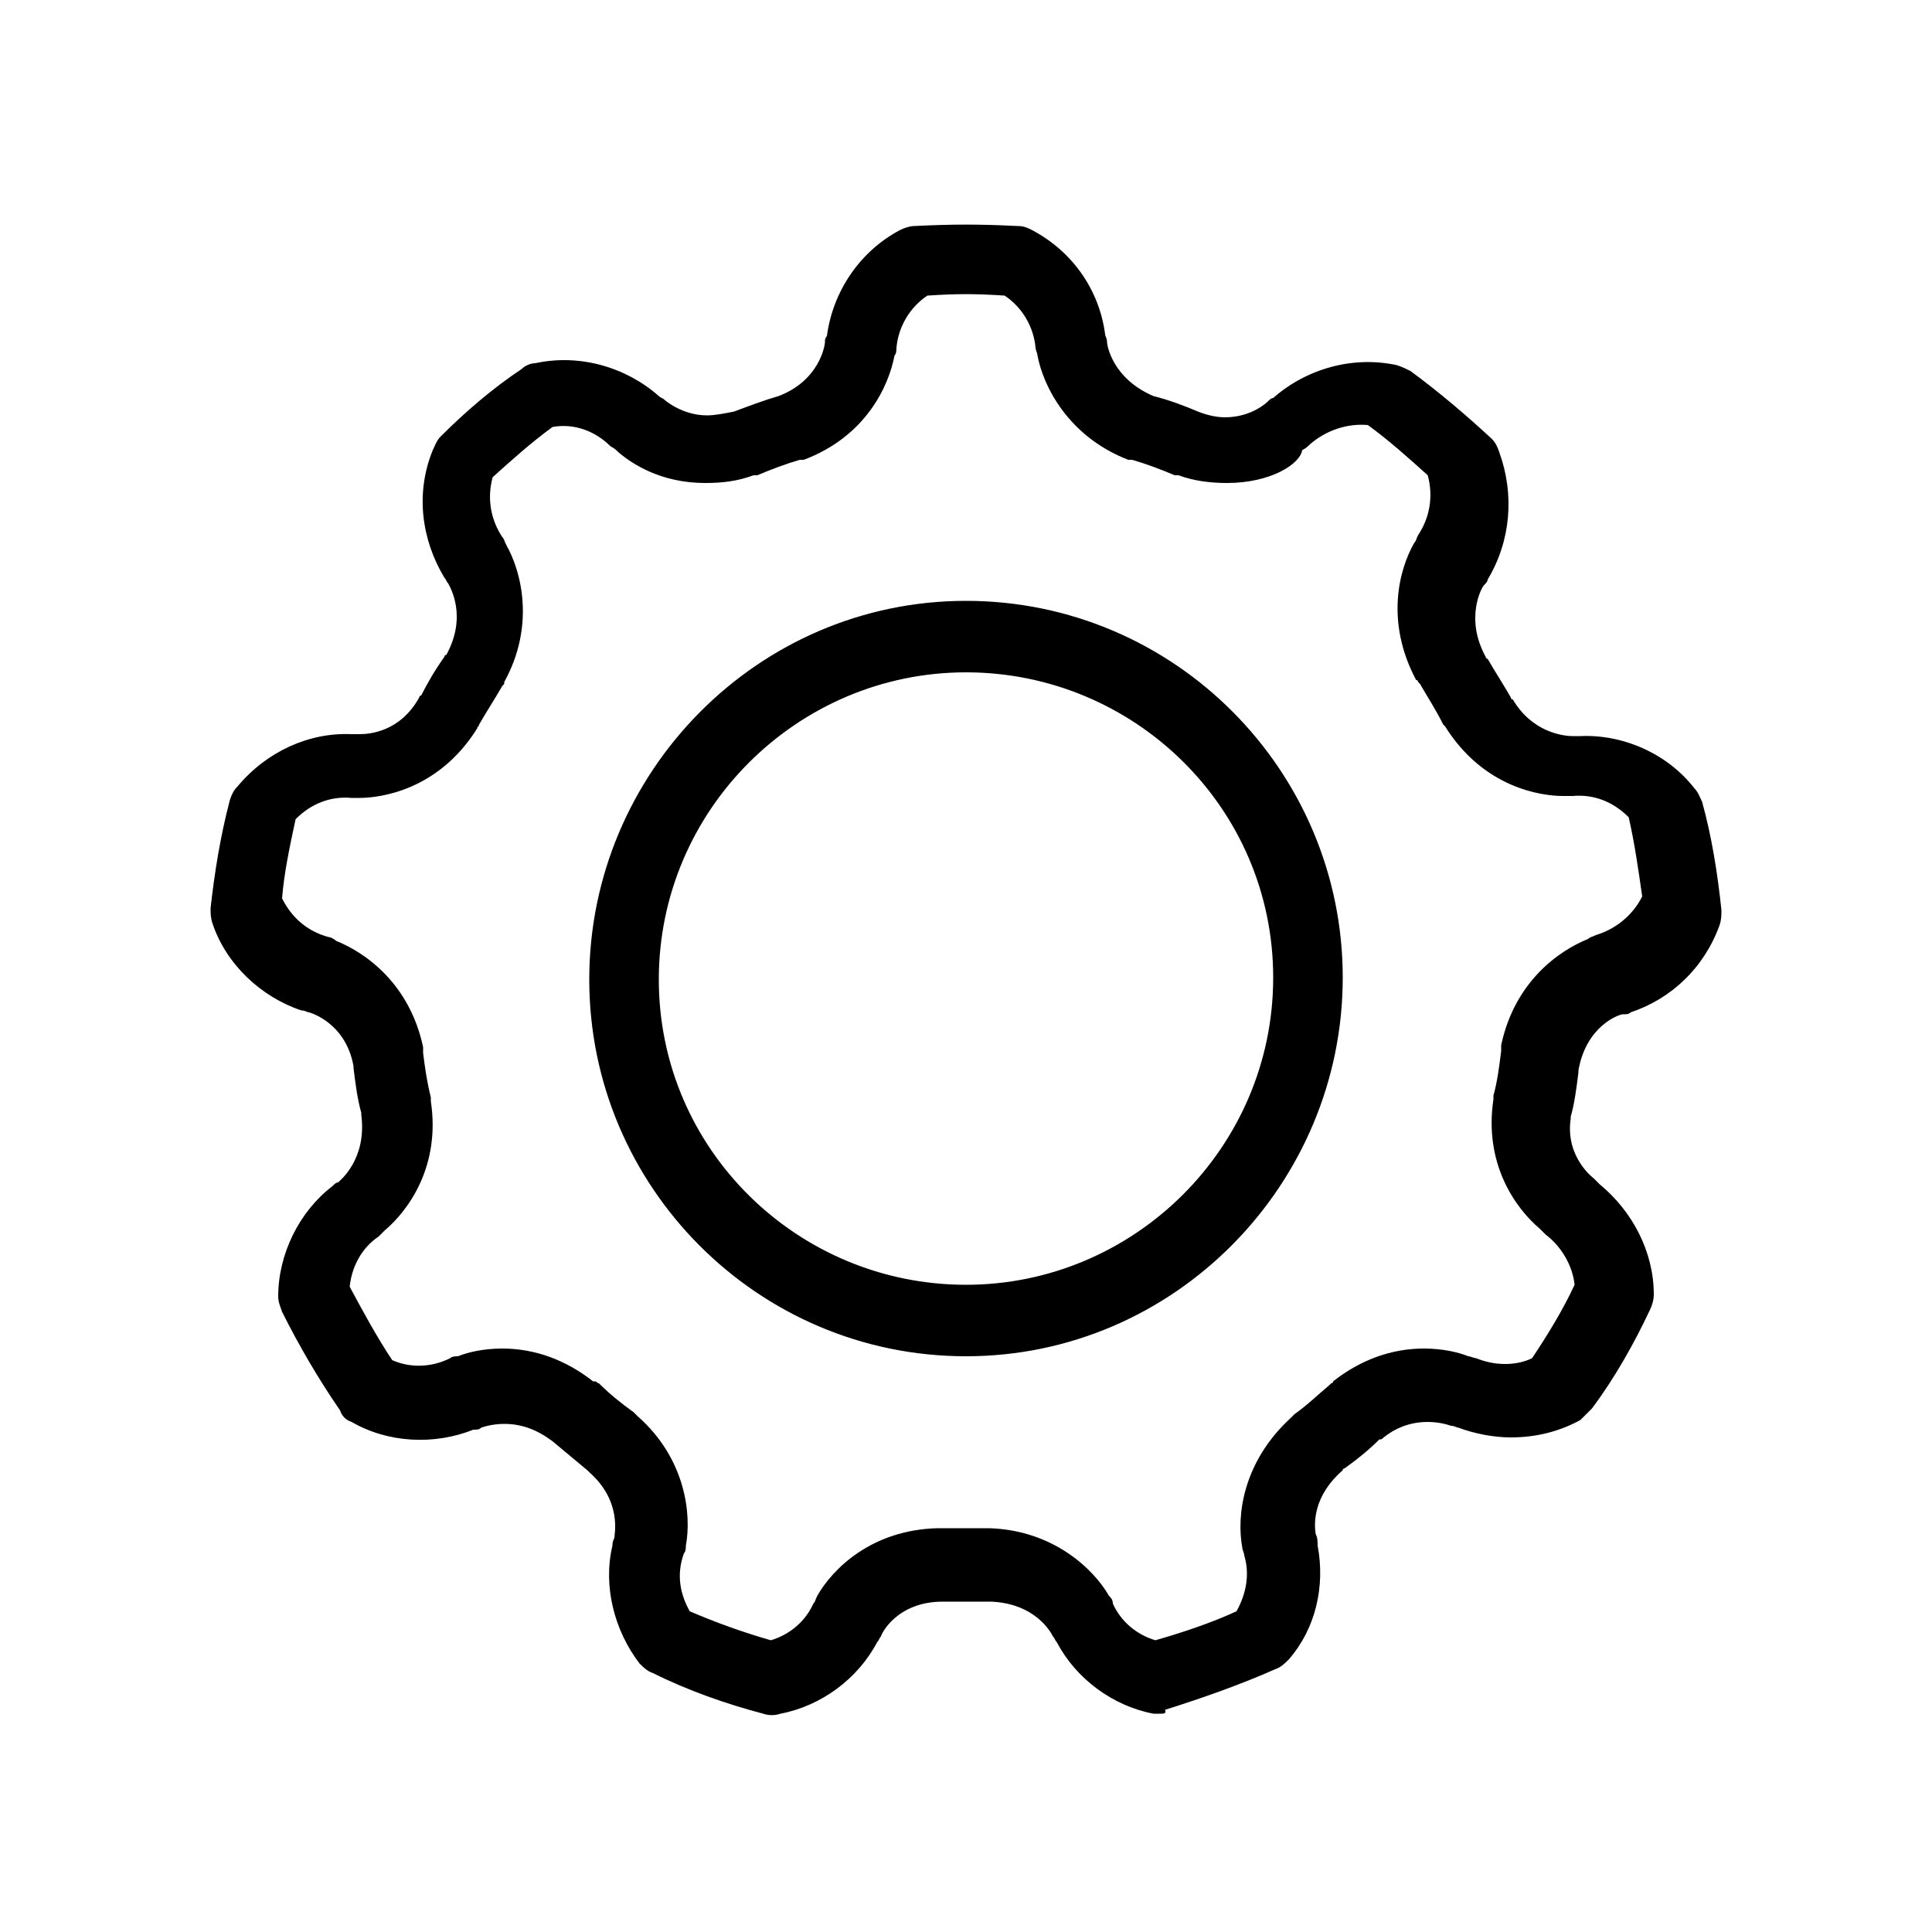 <svg width="100" height="100" viewBox="0 0 100 100" fill="none" xmlns="http://www.w3.org/2000/svg">
<path d="M60.1 88.7C60 88.7 59.8 88.7 59.7 88.7C57.6 88.3 55.7 86.9 54.7 85C54.6 84.9 54.6 84.8 54.5 84.7C54.4 84.5 53.6 83 51.3 82.9H51.2C50.4 82.9 49.7 82.9 48.9 82.9H48.8C46.4 82.9 45.6 84.6 45.6 84.7C45.5 84.8 45.5 84.9 45.4 85C44.4 86.9 42.5 88.3 40.4 88.7C40.1 88.8 39.8 88.8 39.5 88.7C37.6 88.2 35.6 87.5 33.8 86.6C33.5 86.5 33.3 86.3 33.1 86.1C31.8 84.4 31.2 82.1 31.7 80C31.7 79.9 31.7 79.8 31.8 79.6C31.8 79.4 32.2 77.7 30.5 76.2L30.4 76.1C29.8 75.6 29.2 75.1 28.6 74.6C27.8 74 27 73.7 26.1 73.7C25.4 73.7 24.9 73.9 24.9 73.9C24.8 74 24.7 74 24.5 74C22.5 74.8 20.1 74.7 18.2 73.6C17.9 73.5 17.7 73.3 17.6 73C16.5 71.4 15.5 69.7 14.6 67.9C14.5 67.6 14.4 67.4 14.4 67.1C14.4 64.9 15.5 62.7 17.2 61.4C17.3 61.3 17.4 61.2 17.5 61.2C17.6 61.1 19 60 18.7 57.7C18.7 57.7 18.7 57.7 18.7 57.6C18.5 56.9 18.4 56.1 18.3 55.3C18.3 55.2 18.3 55.2 18.3 55.2C17.9 52.9 16 52.4 16 52.4C15.9 52.4 15.8 52.3 15.6 52.3C13.5 51.6 11.7 49.9 11 47.8C10.9 47.5 10.9 47.3 10.9 47C11.1 45.2 11.4 43.3 11.9 41.4C12 41.1 12.1 40.9 12.3 40.7C13.8 38.9 16 37.9 18.2 38C18.3 38 18.4 38 18.6 38C19.1 38 20.7 37.9 21.7 36.1C21.7 36.1 21.7 36 21.8 36C22.1 35.4 22.5 34.7 23 34C23 34 23 33.9 23.1 33.9C24.2 31.9 23.3 30.4 23.2 30.2C23.1 30.1 23.1 30 23 29.9C21.8 27.9 21.5 25.5 22.4 23.3C22.5 23.1 22.6 22.8 22.8 22.6C24.1 21.3 25.5 20.1 27 19.1C27.2 18.9 27.5 18.8 27.7 18.8C30 18.3 32.4 19 34.1 20.5C34.2 20.6 34.3 20.6 34.4 20.7C34.4 20.7 35.3 21.5 36.6 21.5C37 21.5 37.5 21.4 38 21.3C38.8 21 39.6 20.7 40.3 20.5C42.4 19.7 42.7 17.9 42.7 17.7C42.7 17.6 42.7 17.5 42.8 17.4C43.1 15.1 44.5 13 46.6 11.9C46.8 11.8 47.1 11.7 47.3 11.7C49.3 11.6 50.7 11.6 52.7 11.7C53 11.7 53.2 11.8 53.4 11.9C55.5 13 56.9 15 57.2 17.3C57.2 17.4 57.3 17.5 57.3 17.7C57.3 17.9 57.6 19.6 59.7 20.5C60.5 20.7 61.3 21 62 21.3C62.5 21.5 63 21.6 63.4 21.6C64.8 21.6 65.6 20.8 65.6 20.8C65.7 20.7 65.8 20.6 65.9 20.6C67.6 19.1 70 18.4 72.3 18.9C72.6 19 72.8 19.1 73 19.2C74.5 20.3 75.9 21.5 77.2 22.7C77.4 22.9 77.5 23.1 77.6 23.4C78.4 25.6 78.2 28 77 30C77 30.1 76.9 30.2 76.8 30.3C76.7 30.4 75.8 32 76.9 34C76.9 34 76.9 34.1 77 34.1C77.4 34.8 77.8 35.4 78.2 36.1C78.2 36.1 78.2 36.2 78.3 36.2C79.3 37.9 80.9 38.1 81.4 38.1C81.5 38.1 81.7 38.1 81.8 38.1C84 38 86.3 39 87.7 40.8C87.9 41 88 41.3 88.1 41.5C88.6 43.3 88.9 45.2 89.1 47.1C89.1 47.4 89.1 47.6 89 47.9C88.2 50.1 86.5 51.7 84.4 52.4C84.3 52.5 84.2 52.5 84 52.5C83.8 52.5 82.1 53.1 81.7 55.4V55.5C81.6 56.3 81.5 57.1 81.3 57.8V57.9C81 59.9 82.5 61 82.5 61C82.6 61.1 82.7 61.2 82.8 61.3C84.5 62.7 85.6 64.8 85.6 67C85.6 67.3 85.5 67.6 85.4 67.8C84.6 69.5 83.6 71.3 82.4 72.9C82.2 73.1 82 73.3 81.8 73.5C80.7 74.1 79.5 74.4 78.2 74.4C77.3 74.4 76.3 74.2 75.5 73.9C75.4 73.9 75.3 73.8 75.1 73.8C75.1 73.8 74.6 73.6 73.9 73.6C73 73.6 72.2 73.9 71.5 74.5C71.5 74.5 71.5 74.5 71.4 74.5C70.9 75 70.3 75.5 69.6 76C69.6 76 69.5 76 69.5 76.1C68 77.4 68 78.8 68.1 79.4C68.2 79.6 68.2 79.8 68.2 80C68.6 82.1 68.1 84.3 66.7 85.9C66.5 86.1 66.3 86.3 66 86.4C64.2 87.2 62.2 87.9 60.3 88.5C60.4 88.7 60.2 88.7 60.1 88.7ZM35.7 83.4C37.1 84 38.5 84.5 39.9 84.9C40.9 84.6 41.7 83.9 42.1 83C42.2 82.9 42.2 82.8 42.3 82.6C43.1 81.2 45.1 79.2 48.5 79.1C48.6 79.1 48.6 79.1 48.6 79.1H48.7C49.5 79.1 50.2 79.1 51 79.1H51.1H51.2C54.5 79.2 56.6 81.2 57.4 82.6C57.5 82.7 57.6 82.8 57.6 83C58 83.9 58.8 84.6 59.8 84.9C61.2 84.5 62.7 84 64 83.4C64.5 82.5 64.7 81.5 64.4 80.5C64.4 80.4 64.3 80.2 64.3 80.1C64 78.5 64.3 75.7 66.8 73.4L66.9 73.3L67 73.2C67.7 72.7 68.2 72.2 68.8 71.7L68.9 71.6C68.9 71.6 69 71.6 69 71.5C70.4 70.4 72 69.8 73.7 69.8C74.7 69.8 75.5 70 76 70.2C76.1 70.2 76.3 70.3 76.4 70.3C76.9 70.5 77.4 70.6 77.9 70.6C78.4 70.6 78.9 70.5 79.3 70.3C80.1 69.1 80.9 67.8 81.5 66.5C81.4 65.5 80.8 64.5 80 63.9C79.9 63.8 79.8 63.7 79.7 63.6C78.4 62.5 76.8 60.2 77.3 56.9V56.8V56.7C77.5 56 77.6 55.2 77.7 54.4C77.7 54.3 77.7 54.3 77.7 54.2V54.1C78.4 50.8 80.7 49.2 82.2 48.6C82.3 48.5 82.4 48.5 82.6 48.4C83.6 48.1 84.5 47.4 85 46.4C84.8 45 84.6 43.6 84.3 42.3C83.5 41.5 82.5 41.1 81.4 41.2C81.2 41.2 81.1 41.2 80.9 41.2C79.8 41.2 76.8 40.8 74.8 37.6L74.7 37.5C74.3 36.7 73.9 36.1 73.5 35.4L73.4 35.3C73.4 35.3 73.4 35.2 73.3 35.2C71.7 32.2 72.4 29.5 73.2 28.1C73.3 28 73.3 27.9 73.4 27.7C74 26.8 74.2 25.7 73.9 24.6C72.9 23.7 71.9 22.8 70.8 22C69.7 21.9 68.6 22.3 67.8 23C67.7 23.1 67.6 23.2 67.4 23.3C67.3 24 65.8 25 63.5 25C62.7 25 61.8 24.9 61 24.6H60.9H60.8C60.1 24.3 59.3 24 58.6 23.8H58.5C58.5 23.8 58.5 23.8 58.4 23.8C55.3 22.6 54 20 53.7 18.4C53.7 18.3 53.6 18.1 53.6 18C53.5 16.9 52.9 15.9 52 15.3C50.5 15.2 49.5 15.2 48 15.3C47.1 15.9 46.5 16.9 46.4 18C46.4 18.1 46.4 18.3 46.3 18.4C46 20 44.8 22.6 41.6 23.8C41.6 23.8 41.6 23.8 41.5 23.8H41.4C40.7 24 39.9 24.3 39.2 24.6H39.1H39C38.2 24.9 37.4 25 36.5 25C34.2 25 32.7 24 32 23.4C31.9 23.3 31.8 23.2 31.6 23.1C30.8 22.3 29.7 21.9 28.6 22.1C27.5 22.9 26.5 23.8 25.5 24.7C25.2 25.8 25.4 26.9 26 27.8C26.1 27.9 26.1 28 26.2 28.2C27 29.6 27.7 32.4 26.1 35.3V35.4L26 35.5C25.6 36.2 25.2 36.8 24.8 37.5C24.8 37.6 24.7 37.6 24.7 37.7C22.7 40.9 19.7 41.3 18.6 41.3C18.5 41.3 18.3 41.3 18.2 41.3C17.1 41.2 16.1 41.6 15.3 42.4C15 43.8 14.7 45.2 14.6 46.5C15.1 47.5 15.9 48.2 17 48.5C17.1 48.5 17.3 48.6 17.4 48.7C18.9 49.3 21.2 50.9 21.9 54.2V54.3C21.9 54.4 21.9 54.4 21.9 54.5C22 55.3 22.1 56 22.3 56.8V56.9V57C22.8 60.3 21.2 62.6 19.9 63.7C19.8 63.8 19.7 63.9 19.6 64C18.7 64.6 18.2 65.6 18.1 66.6C18.8 67.9 19.5 69.2 20.3 70.4C21.2 70.8 22.3 70.8 23.3 70.3C23.4 70.2 23.6 70.2 23.7 70.2C24.2 70 25 69.8 26 69.8C27.7 69.8 29.3 70.4 30.7 71.5C30.7 71.5 30.7 71.5 30.8 71.5C30.9 71.5 30.9 71.6 31 71.6C31.5 72.1 32.1 72.6 32.8 73.1L32.9 73.2L33 73.3C35.5 75.5 35.8 78.4 35.5 80C35.5 80.1 35.5 80.3 35.4 80.4C35 81.5 35.2 82.5 35.7 83.4ZM50 70.2C39.2 70.2 30.5 61.4 30.5 50.7C30.5 40 39.2 31.1 50 31.1C60.8 31.1 69.5 39.9 69.5 50.6C69.5 61.3 60.8 70.2 50 70.2ZM50 34.8C41.3 34.8 34.1 41.9 34.1 50.7C34.1 59.5 41.3 66.5 50 66.5C58.7 66.5 65.9 59.4 65.9 50.6C65.9 41.8 58.7 34.8 50 34.8Z" fill="black"/>
</svg>
